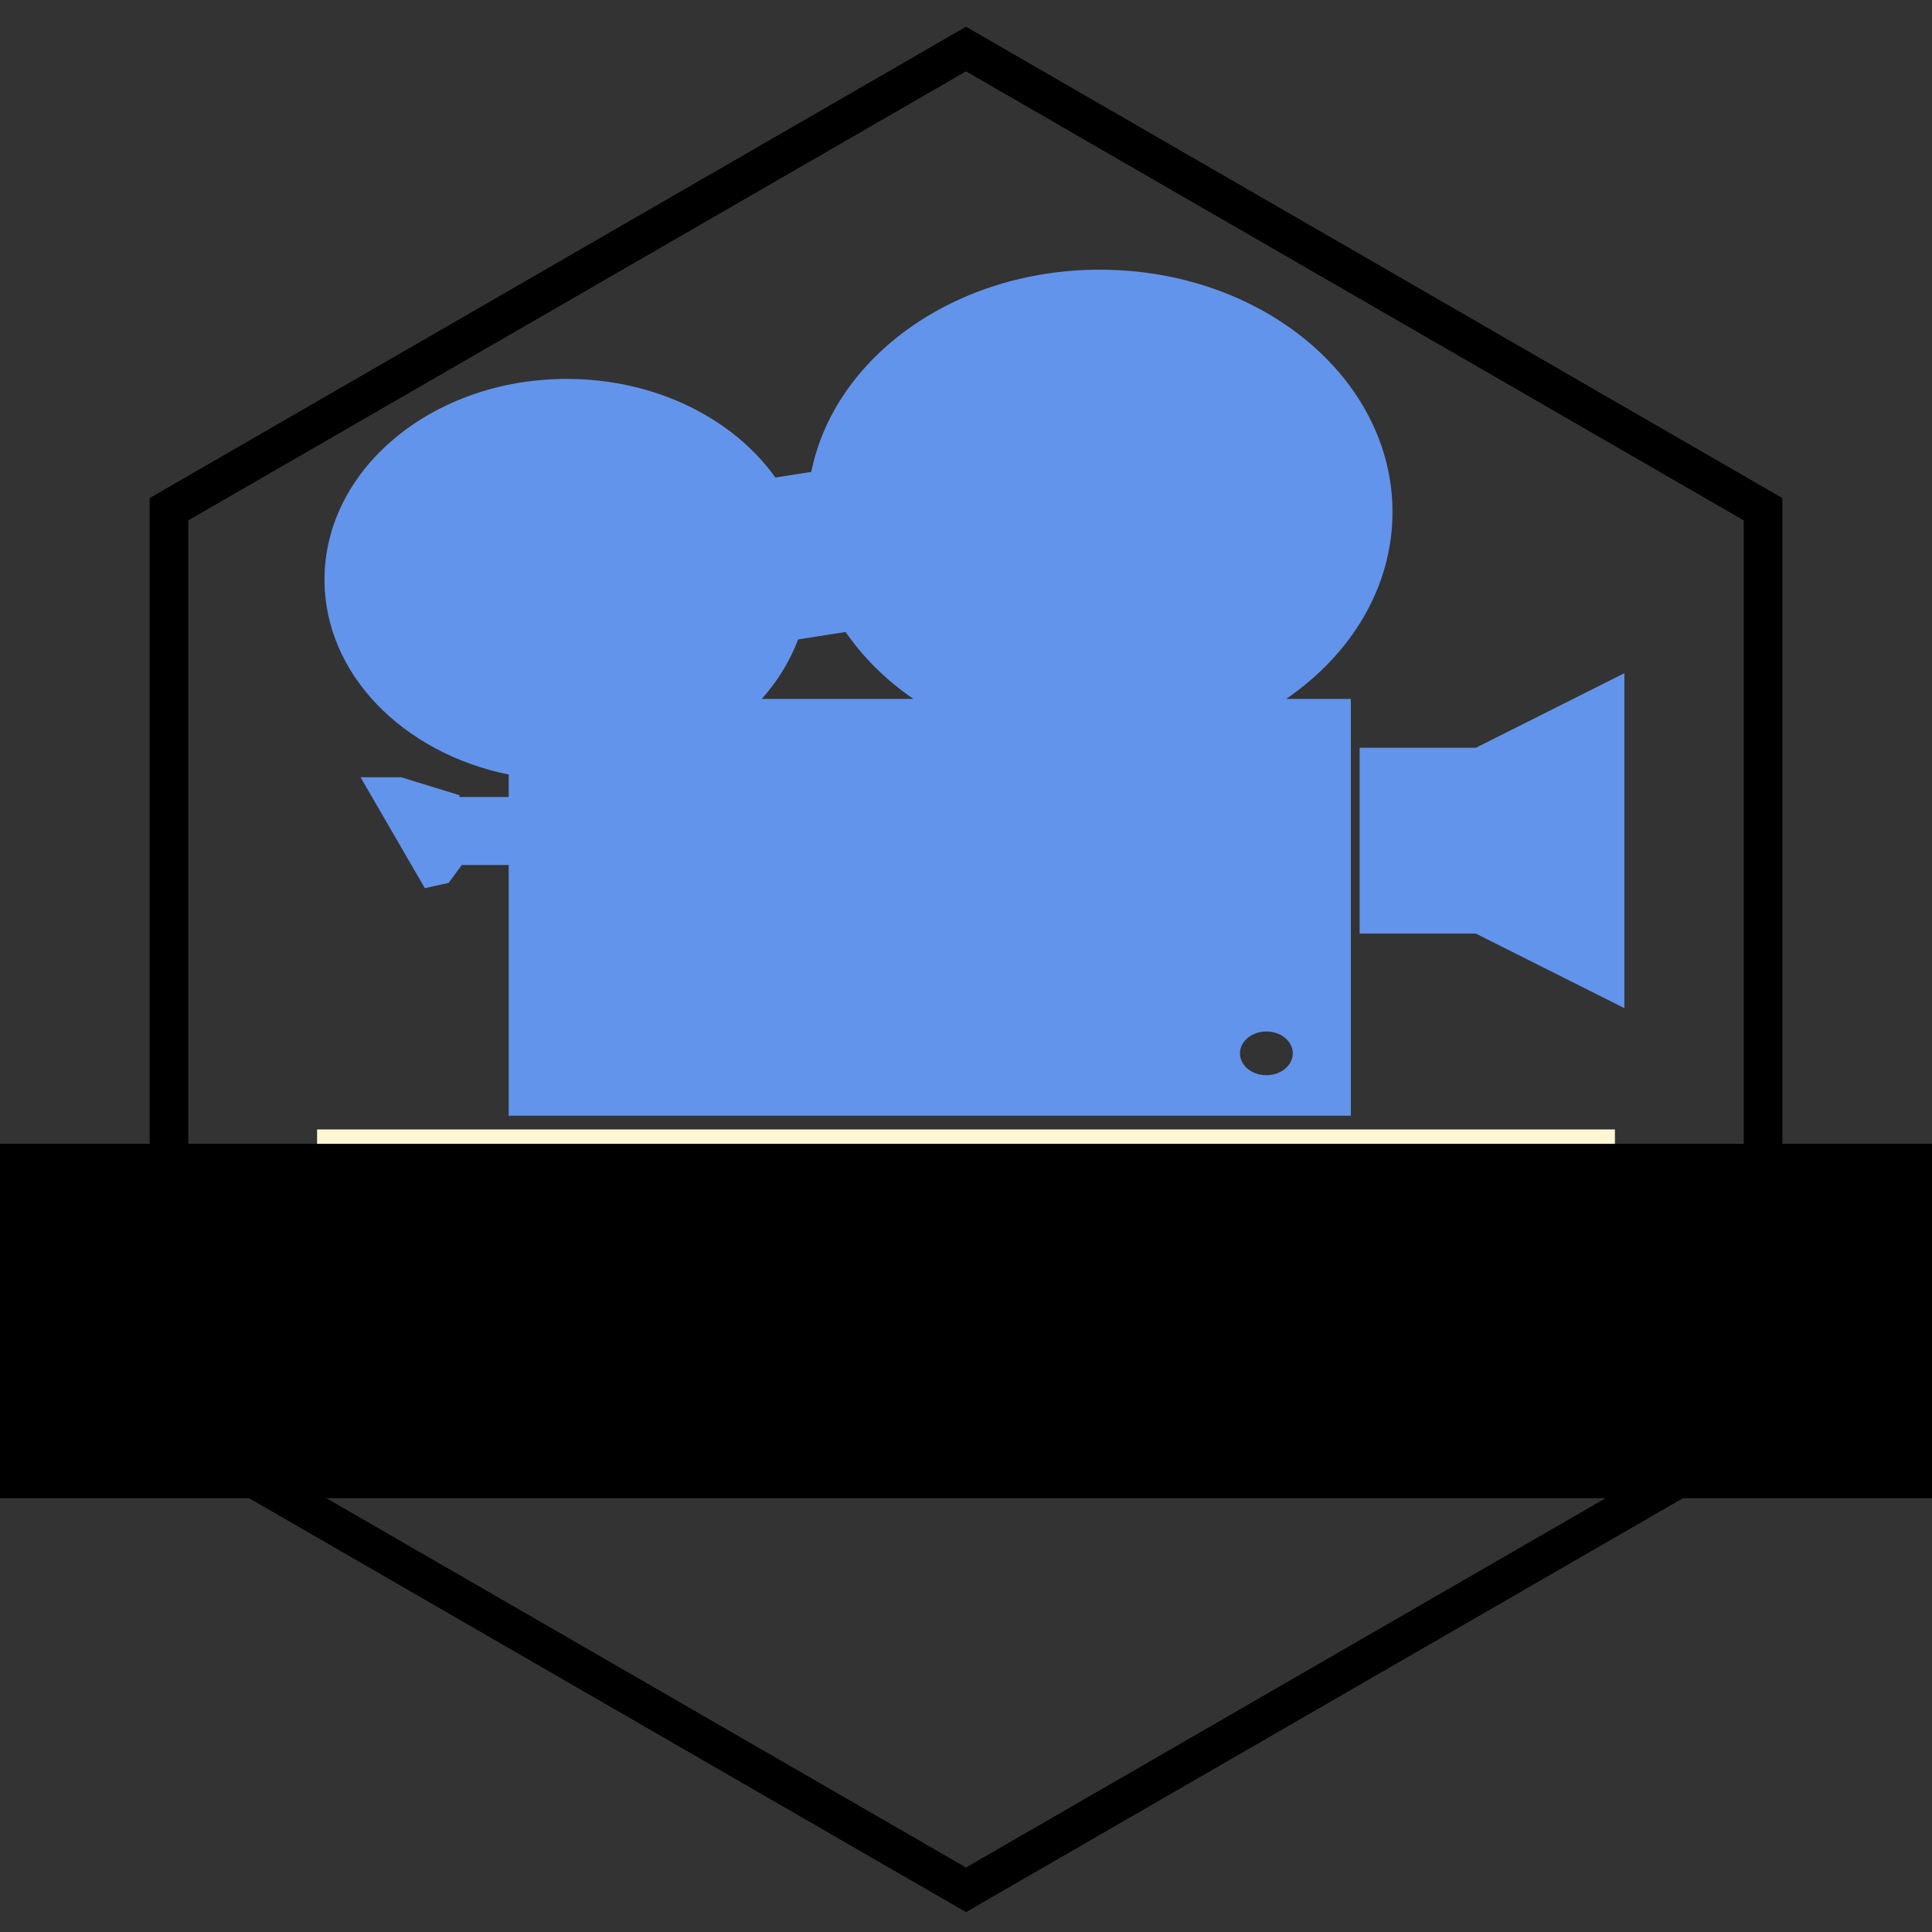 <?xml version="1.0" encoding="UTF-8" standalone="no"?>
<!-- Created with Inkscape (http://www.inkscape.org/) -->

<svg
   xmlns:dc="http://purl.org/dc/elements/1.1/"
   xmlns:cc="http://creativecommons.org/ns#"
   xmlns:rdf="http://www.w3.org/1999/02/22-rdf-syntax-ns#"
   xmlns:svg="http://www.w3.org/2000/svg"
   xmlns="http://www.w3.org/2000/svg"
   xmlns:sodipodi="http://sodipodi.sourceforge.net/DTD/sodipodi-0.dtd"
   xmlns:inkscape="http://www.inkscape.org/namespaces/inkscape"
   width="200mm"
   height="200mm"
   viewBox="0 0 200 200"
   version="1.1"
   id="svg902"
   sodipodi:docname="Video2PicLogo.svg"
   inkscape:version="0.92.5 (2060ec1f9f, 2020-04-08)">
  <rect x="0" y="0" width="200" height="200" fill="#333333" stroke="none"/>
  <defs
     id="defs896">
    <clipPath
       clipPathUnits="userSpaceOnUse"
       id="clipPath1568">
      <path
         sodipodi:type="star"
         style="fill:#ffffff;fill-opacity:1;stroke:#000000;stroke-width:18.898;stroke-miterlimit:4;stroke-dasharray:none;stroke-opacity:1"
         id="path1570"
         sodipodi:sides="6"
         sodipodi:cx="387.14285"
         sodipodi:cy="374.47693"
         sodipodi:r1="360.10202"
         sodipodi:r2="311.85751"
         sodipodi:arg1="1.5707963"
         sodipodi:arg2="2.0943951"
         inkscape:flatsided="true"
         inkscape:rounded="0"
         inkscape:randomized="0"
         d="m 387.143,734.579 -311.858,-180.051 -1e-5,-360.102 311.857,-180.051 311.858,180.051 10e-6,360.102 z"
         inkscape:transform-center-x="1.2571428e-06"
         clip-path="none"
         transform="matrix(0.352,0.352,-0.352,0.352,264.38,-24.39)" />
    </clipPath>
    <clipPath
       id="clipPath1568-7"
       clipPathUnits="userSpaceOnUse">
      <path
         transform="matrix(0.352,0.352,-0.352,0.352,264.38,-24.39)"
         clip-path="none"
         inkscape:transform-center-x="1.2571428e-06"
         d="m 387.143,734.579 -311.858,-180.051 -1e-5,-360.102 311.857,-180.051 311.858,180.051 10e-6,360.102 z"
         inkscape:randomized="0"
         inkscape:rounded="0"
         inkscape:flatsided="true"
         sodipodi:arg2="2.0943951"
         sodipodi:arg1="1.5707963"
         sodipodi:r2="311.85751"
         sodipodi:r1="360.10202"
         sodipodi:cy="374.47693"
         sodipodi:cx="387.14285"
         sodipodi:sides="6"
         id="path1570-5"
         style="fill:#ffffff;fill-opacity:1;stroke:#000000;stroke-width:18.898;stroke-miterlimit:4;stroke-dasharray:none;stroke-opacity:1"
         sodipodi:type="star" />
    </clipPath>
  </defs>
  <sodipodi:namedview
     id="base"
     pagecolor="#ffffff"
     bordercolor="#666666"
     borderopacity="1.0"
     inkscape:pageopacity="0.0"
     inkscape:pageshadow="2"
     inkscape:zoom="1.4142136"
     inkscape:cx="412.13412"
     inkscape:cy="296.09686"
     inkscape:document-units="mm"
     inkscape:current-layer="layer1-6"
     showgrid="false"
     inkscape:window-width="3000"
     inkscape:window-height="1870"
     inkscape:window-x="0"
     inkscape:window-y="0"
     inkscape:window-maximized="1"
     inkscape:snap-text-baseline="true" />
  <g
     inkscape:label="Ebene 1"
     inkscape:groupmode="layer"
     id="layer1"
     transform="translate(0,-97)">
    <path
       sodipodi:type="star"
       style="fill:none;fill-opacity:1;stroke:#000000;stroke-width:4;stroke-miterlimit:4;stroke-dasharray:none;stroke-opacity:1"
       id="path904-0"
       sodipodi:sides="6"
       sodipodi:cx="100"
       sodipodi:cy="197.35464"
       sodipodi:r1="95.276993"
       sodipodi:r2="82.512299"
       sodipodi:arg1="1.5707963"
       sodipodi:arg2="2.0943951"
       inkscape:flatsided="true"
       inkscape:rounded="0"
       inkscape:randomized="0"
       d="m 100,292.632 -82.512,-47.639 -2e-6,-95.277 82.512,-47.639 82.512,47.639 1e-5,95.277 z"
       inkscape:transform-center-x="1.2571428e-06"
       clip-path="none" />
    <rect
       style="opacity:1;fill:#fff6d5;fill-opacity:1;stroke:#000000;stroke-width:0;stroke-miterlimit:4;stroke-dasharray:none;stroke-opacity:1"
       id="rect1582"
       width="134.352"
       height="32.067"
       x="32.824"
       y="213.92"
       ry="0" />
    <flowRoot
       xml:space="preserve"
       id="flowRoot1572"
       style="font-style:normal;font-variant:normal;font-weight:normal;font-stretch:normal;font-size:40px;line-height:1.25;font-family:'Noto Serif Sinhala';-inkscape-font-specification:'Noto Serif Sinhala';letter-spacing:0px;word-spacing:0px;fill:#000000;fill-opacity:1;stroke:none"
       transform="matrix(0.493,0,0,0.493,-87.07,-28.399)"><flowRegion
         id="flowRegion1574"
         style="font-style:normal;font-variant:normal;font-weight:normal;font-stretch:normal;font-family:'Noto Serif Sinhala';-inkscape-font-specification:'Noto Serif Sinhala';fill:#000000;fill-opacity:1"><rect
           id="rect1576"
           width="487.016"
           height="74.405"
           x="133.735"
           y="494.539"
           style="font-style:normal;font-variant:normal;font-weight:normal;font-stretch:normal;font-family:'Noto Serif Sinhala';-inkscape-font-specification:'Noto Serif Sinhala';fill:#000000;fill-opacity:1" /></flowRegion><flowPara
         id="flowPara1578"
         style="font-style:normal;font-variant:normal;font-weight:normal;font-stretch:normal;font-size:53.333px;font-family:'Noto Serif Sinhala';-inkscape-font-specification:'Noto Serif Sinhala';text-align:center;text-anchor:middle;fill:#000000;fill-opacity:1">video2pic</flowPara></flowRoot>    <g
       transform="matrix(0.729,0,0,0.604,-69.843,32.289)"
       inkscape:label="Capa 1"
       id="layer1-6"
       style="display:inline">
      <g
         id="g3081"
         style="fill:#6394eb;fill-opacity:1"
         transform="translate(-4.62,1.549)">
        <path
           transform="translate(129.38,151.81)"
           inkscape:connector-curvature="0"
           sodipodi:nodetypes="sccssccccccccccccccsscccccsssss"
           d="M 127.22,0 C 106.62,0 89.529,14.991 86.25,34.656 l -5.094,0.969 C 75.167,25.507 64.145,18.719 51.531,18.719 c -19.006,0 -34.406,15.399 -34.406,34.406 0,16.161 11.136,29.709 26.156,33.406 v 3.844 h -6.969 l -0.031,-0.312 -8.25,-3.062 h -5.781 l 9.125,19 3.375,-0.906 1.875,-3.062 h 6.656 v 42.969 h 119.59 v -71.438 h -9.188 c 9.22,-7.62 15.1,-19.137 15.1,-32.031 0,-22.945 -18.62,-41.531 -41.56,-41.531 z M 91.125,62.094 c 2.497,4.379 5.761,8.274 9.625,11.469 H 79.219 c 2.254,-3.05 4.003,-6.485 5.156,-10.188 z m 59.75,68.469 c 2.071,0 3.75,1.679 3.75,3.75 0,2.071 -1.679,3.75 -3.75,3.75 -2.071,0 -3.75,-1.679 -3.75,-3.75 0,-2.071 1.679,-3.75 3.75,-3.75 z"
           style="fill:#6394eb;fill-opacity:1"
           id="path2829" />
        <path
           d="m 256,171.38 c -11.598,0 -21,9.402 -21,21 0,11.598 9.402,21 21,21 11.598,0 21,-9.402 21,-21 0,-11.598 -9.402,-21 -21,-21 z m -2.005,6.198 c 1.879,0 3.409,1.511 3.409,3.391 0,1.879 -1.53,3.409 -3.409,3.409 -1.879,0 -3.409,-1.53 -3.409,-3.409 0,-1.879 1.529,-3.391 3.409,-3.391 z m 10.518,6.38 c 1.879,0 3.409,1.53 3.409,3.409 0,1.879 -1.529,3.409 -3.409,3.409 -1.879,0 -3.409,-1.53 -3.409,-3.409 0,-1.879 1.529,-3.409 3.409,-3.409 z m -18.557,2.68 c 1.879,0 3.391,1.53 3.391,3.409 0,1.879 -1.511,3.409 -3.391,3.409 -1.879,0 -3.409,-1.53 -3.409,-3.409 0,-1.879 1.53,-3.409 3.409,-3.409 z m 17.318,9.297 c 1.879,0 3.409,1.511 3.409,3.391 0,1.879 -1.529,3.409 -3.409,3.409 -1.879,0 -3.409,-1.53 -3.409,-3.409 0,-1.879 1.53,-3.391 3.409,-3.391 z m -12.578,2.06 c 1.879,0 3.409,1.511 3.409,3.391 0,1.879 -1.53,3.409 -3.409,3.409 -1.879,0 -3.409,-1.53 -3.409,-3.409 0,-1.879 1.529,-3.391 3.409,-3.391 z"
           inkscape:connector-curvature="0"
           style="fill:#6394eb;fill-opacity:1"
           id="path3749" />
        <path
           d="m 181,186.38 c -9.389,0 -17,7.611 -17,17 0,9.389 7.611,17 17,17 9.389,0 17,-7.611 17,-17 0,-9.389 -7.611,-17 -17,-17 z m -1.623,5.017 c 1.521,0 2.76,1.223 2.76,2.745 0,1.521 -1.238,2.76 -2.76,2.76 -1.521,0 -2.76,-1.238 -2.76,-2.76 0,-1.521 1.238,-2.745 2.76,-2.745 z m 8.515,5.165 c 1.521,0 2.76,1.238 2.76,2.76 0,1.521 -1.238,2.76 -2.76,2.76 -1.521,0 -2.76,-1.238 -2.76,-2.76 0,-1.521 1.238,-2.76 2.76,-2.76 z m -15.023,2.169 c 1.521,0 2.745,1.238 2.745,2.76 0,1.521 -1.223,2.76 -2.745,2.76 -1.521,0 -2.76,-1.238 -2.76,-2.76 0,-1.521 1.238,-2.76 2.76,-2.76 z m 14.019,7.526 c 1.521,0 2.76,1.223 2.76,2.745 0,1.521 -1.238,2.76 -2.76,2.76 -1.521,0 -2.76,-1.238 -2.76,-2.76 0,-1.521 1.238,-2.745 2.76,-2.745 z m -10.182,1.667 c 1.521,0 2.76,1.223 2.76,2.745 0,1.521 -1.238,2.76 -2.76,2.76 -1.521,0 -2.76,-1.238 -2.76,-2.76 0,-1.521 1.238,-2.745 2.76,-2.745 z"
           inkscape:connector-curvature="0"
           style="fill:#6394eb;fill-opacity:1"
           id="path3751" />
        <path
           d="M 331.09,220.97 310,233.75 h -16.5 v 31.844 H 310 l 21.094,12.781 v -57.406 z"
           inkscape:connector-curvature="0"
           style="fill:#6394eb;fill-opacity:1"
           id="rect3789" />
      </g>
    </g>
  </g>
</svg>
